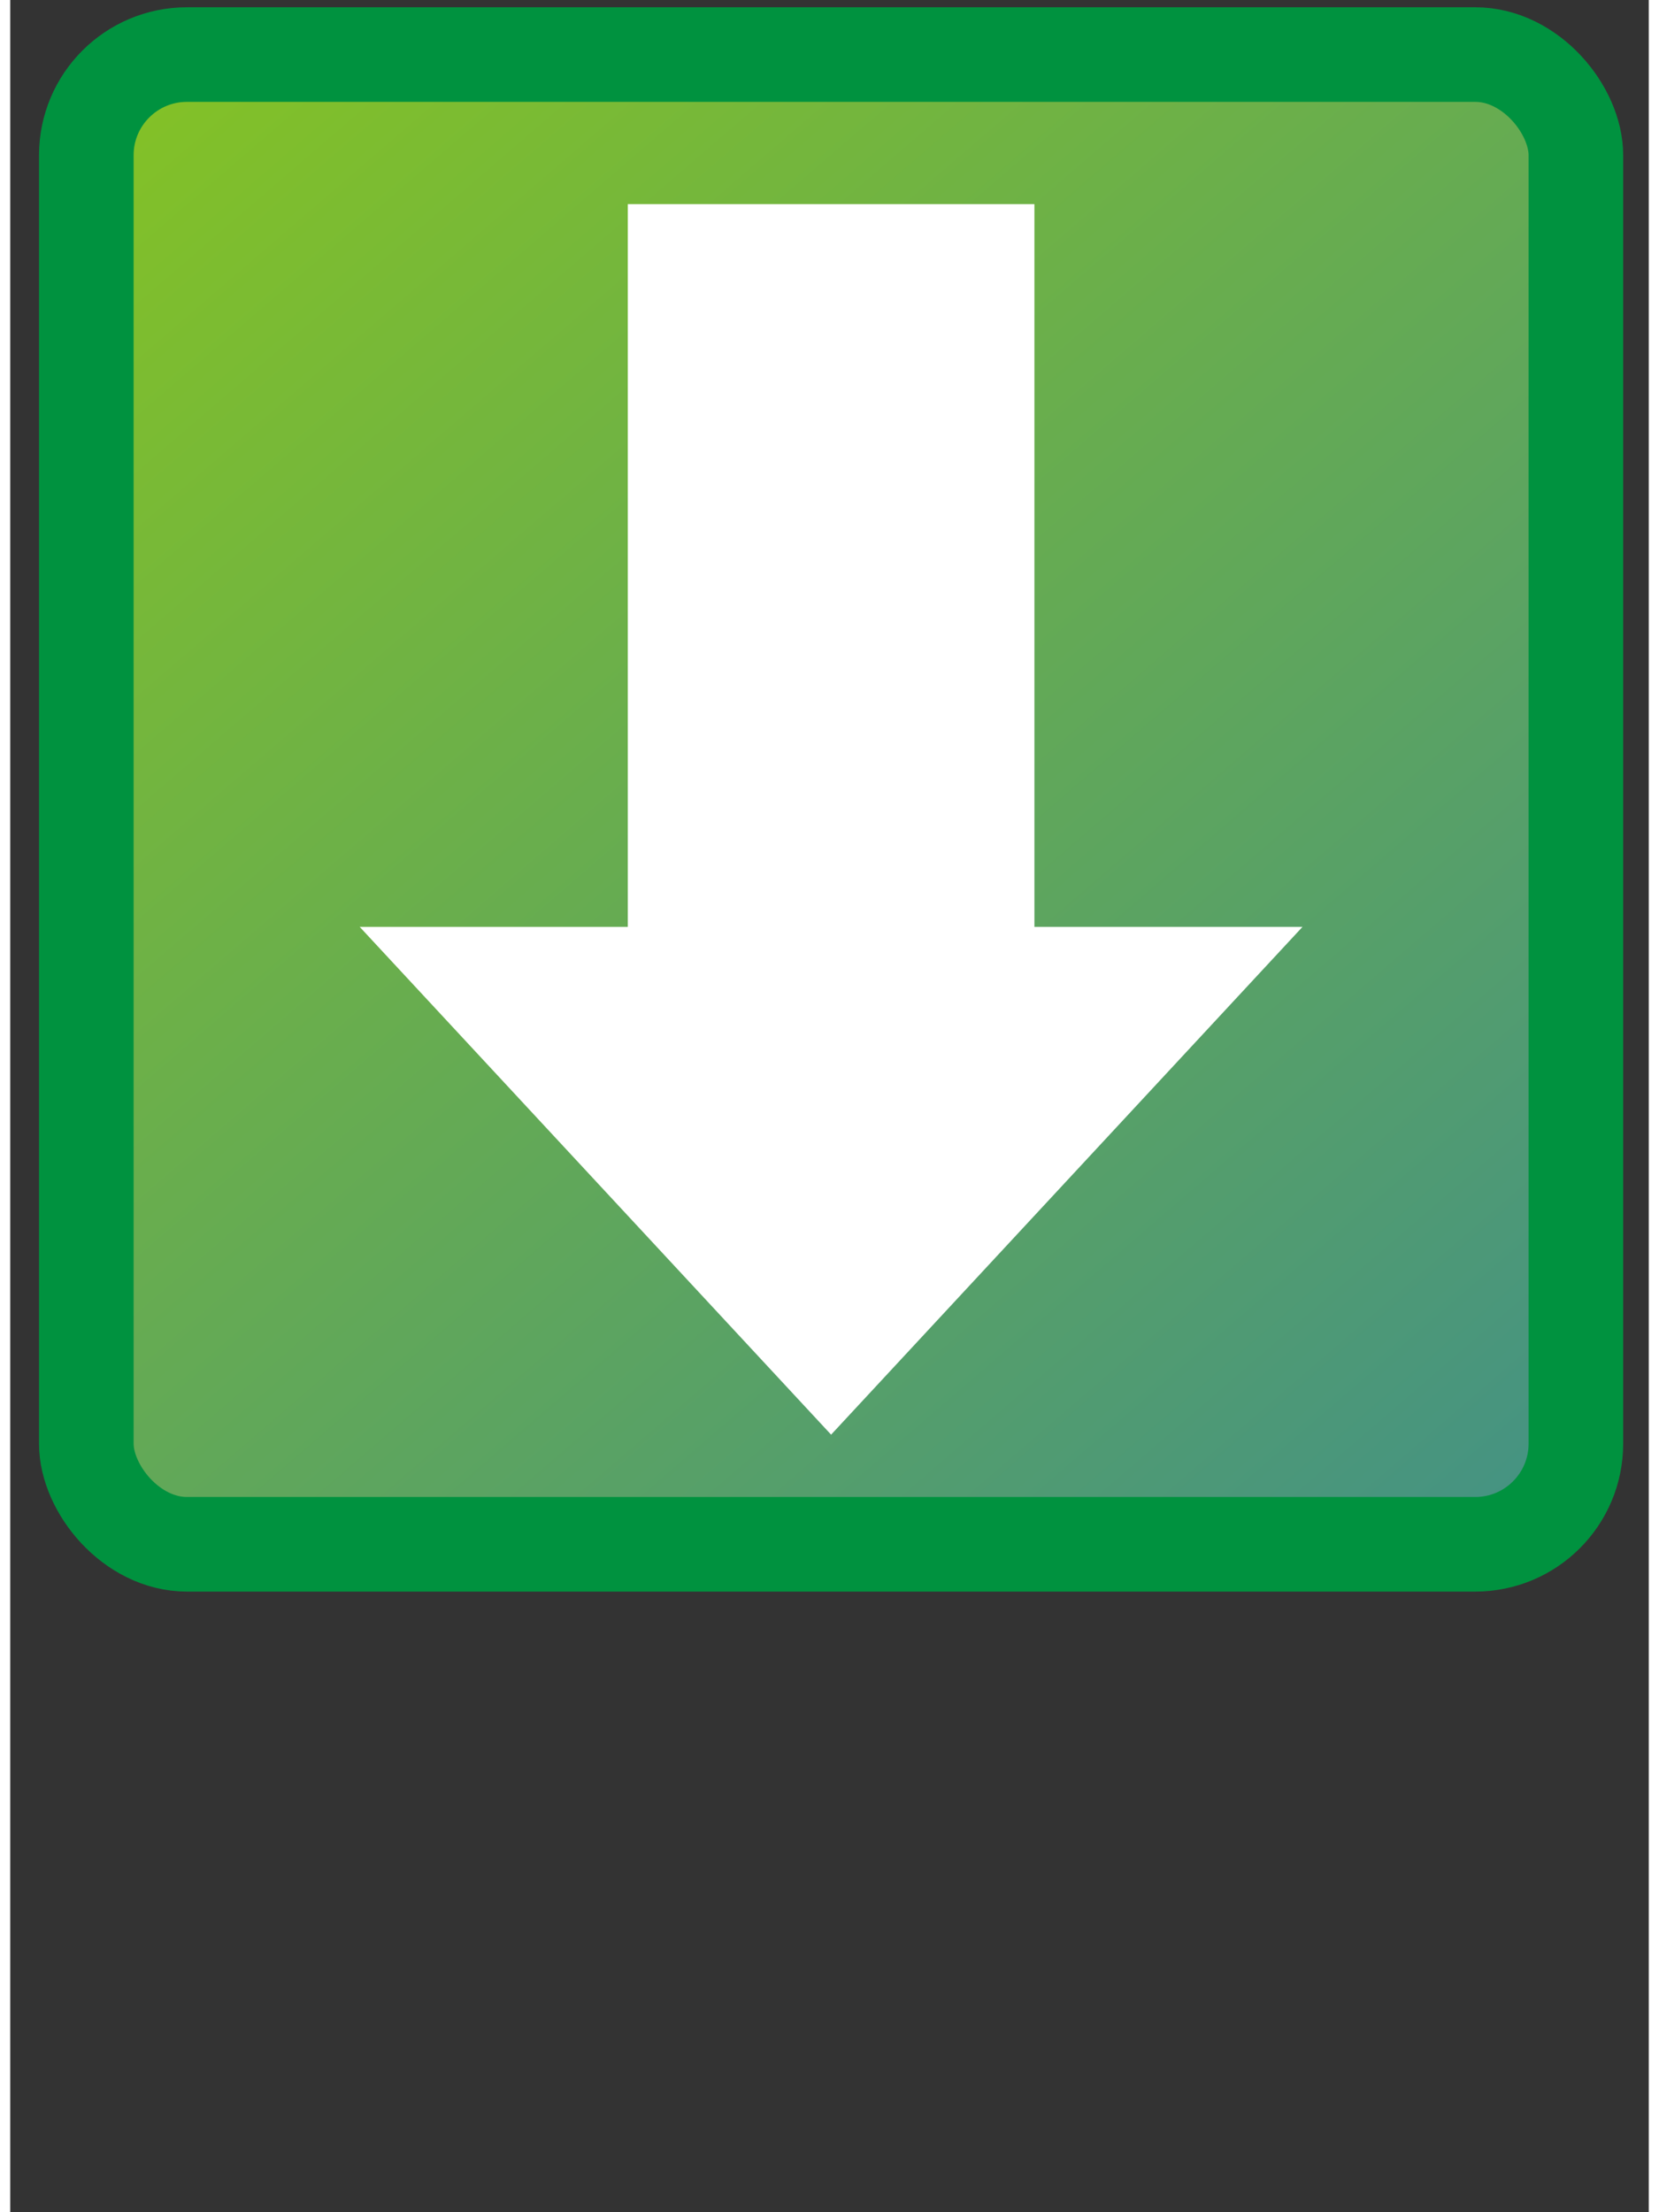 <?xml version="1.0" encoding="UTF-8"?>
<!DOCTYPE svg PUBLIC "-//W3C//DTD SVG 1.1//EN" "http://www.w3.org/Graphics/SVG/1.1/DTD/svg11.dtd">
<svg xmlns="http://www.w3.org/2000/svg" xml:space="preserve" width="2700px" height="3600px" style="shape-rendering:geometricPrecision; text-rendering:geometricPrecision; image-rendering:optimizeQuality; fill-rule:evenodd; clip-rule:evenodd"
viewBox="0 0 2700 3645"
 xmlns:xlink="http://www.w3.org/1999/xlink">
 <rect x="0" y="0" width="2700" height="3645" fill="#333333" stroke="none"/>
 <defs>
  <style type="text/css">
   <![CDATA[
    .str0 {stroke:#00923F;stroke-width:155.864}
    .fil1 {fill:white}
    .fil0 {fill:url(#id0)}
   ]]>
  </style>
  <linearGradient id="id0" gradientUnits="userSpaceOnUse" x1="256.005" y1="43.379" x2="2449.27" y2="2590.99">
   <stop offset="0" style="stop-color:#84C225"/>
   <stop offset="1" style="stop-color:#449284"/>
  </linearGradient>
 </defs>
 <g id="Layer_x0020_1">
  <rect class="fil0 str0" x="125.366" y="89.914" width="2454.54" height="2454.55" rx="165.8" ry="165.8"/>
  <rect class="fil1" x="1017.61" y="336.348" width="670.058" height="1508.95"/>
  <polygon class="fil1" points="1352.64,2363.84 1741.02,1945.53 2129.4,1527.21 1352.64,1527.21 575.876,1527.21 964.256,1945.53 "/>
 </g>
</svg>
